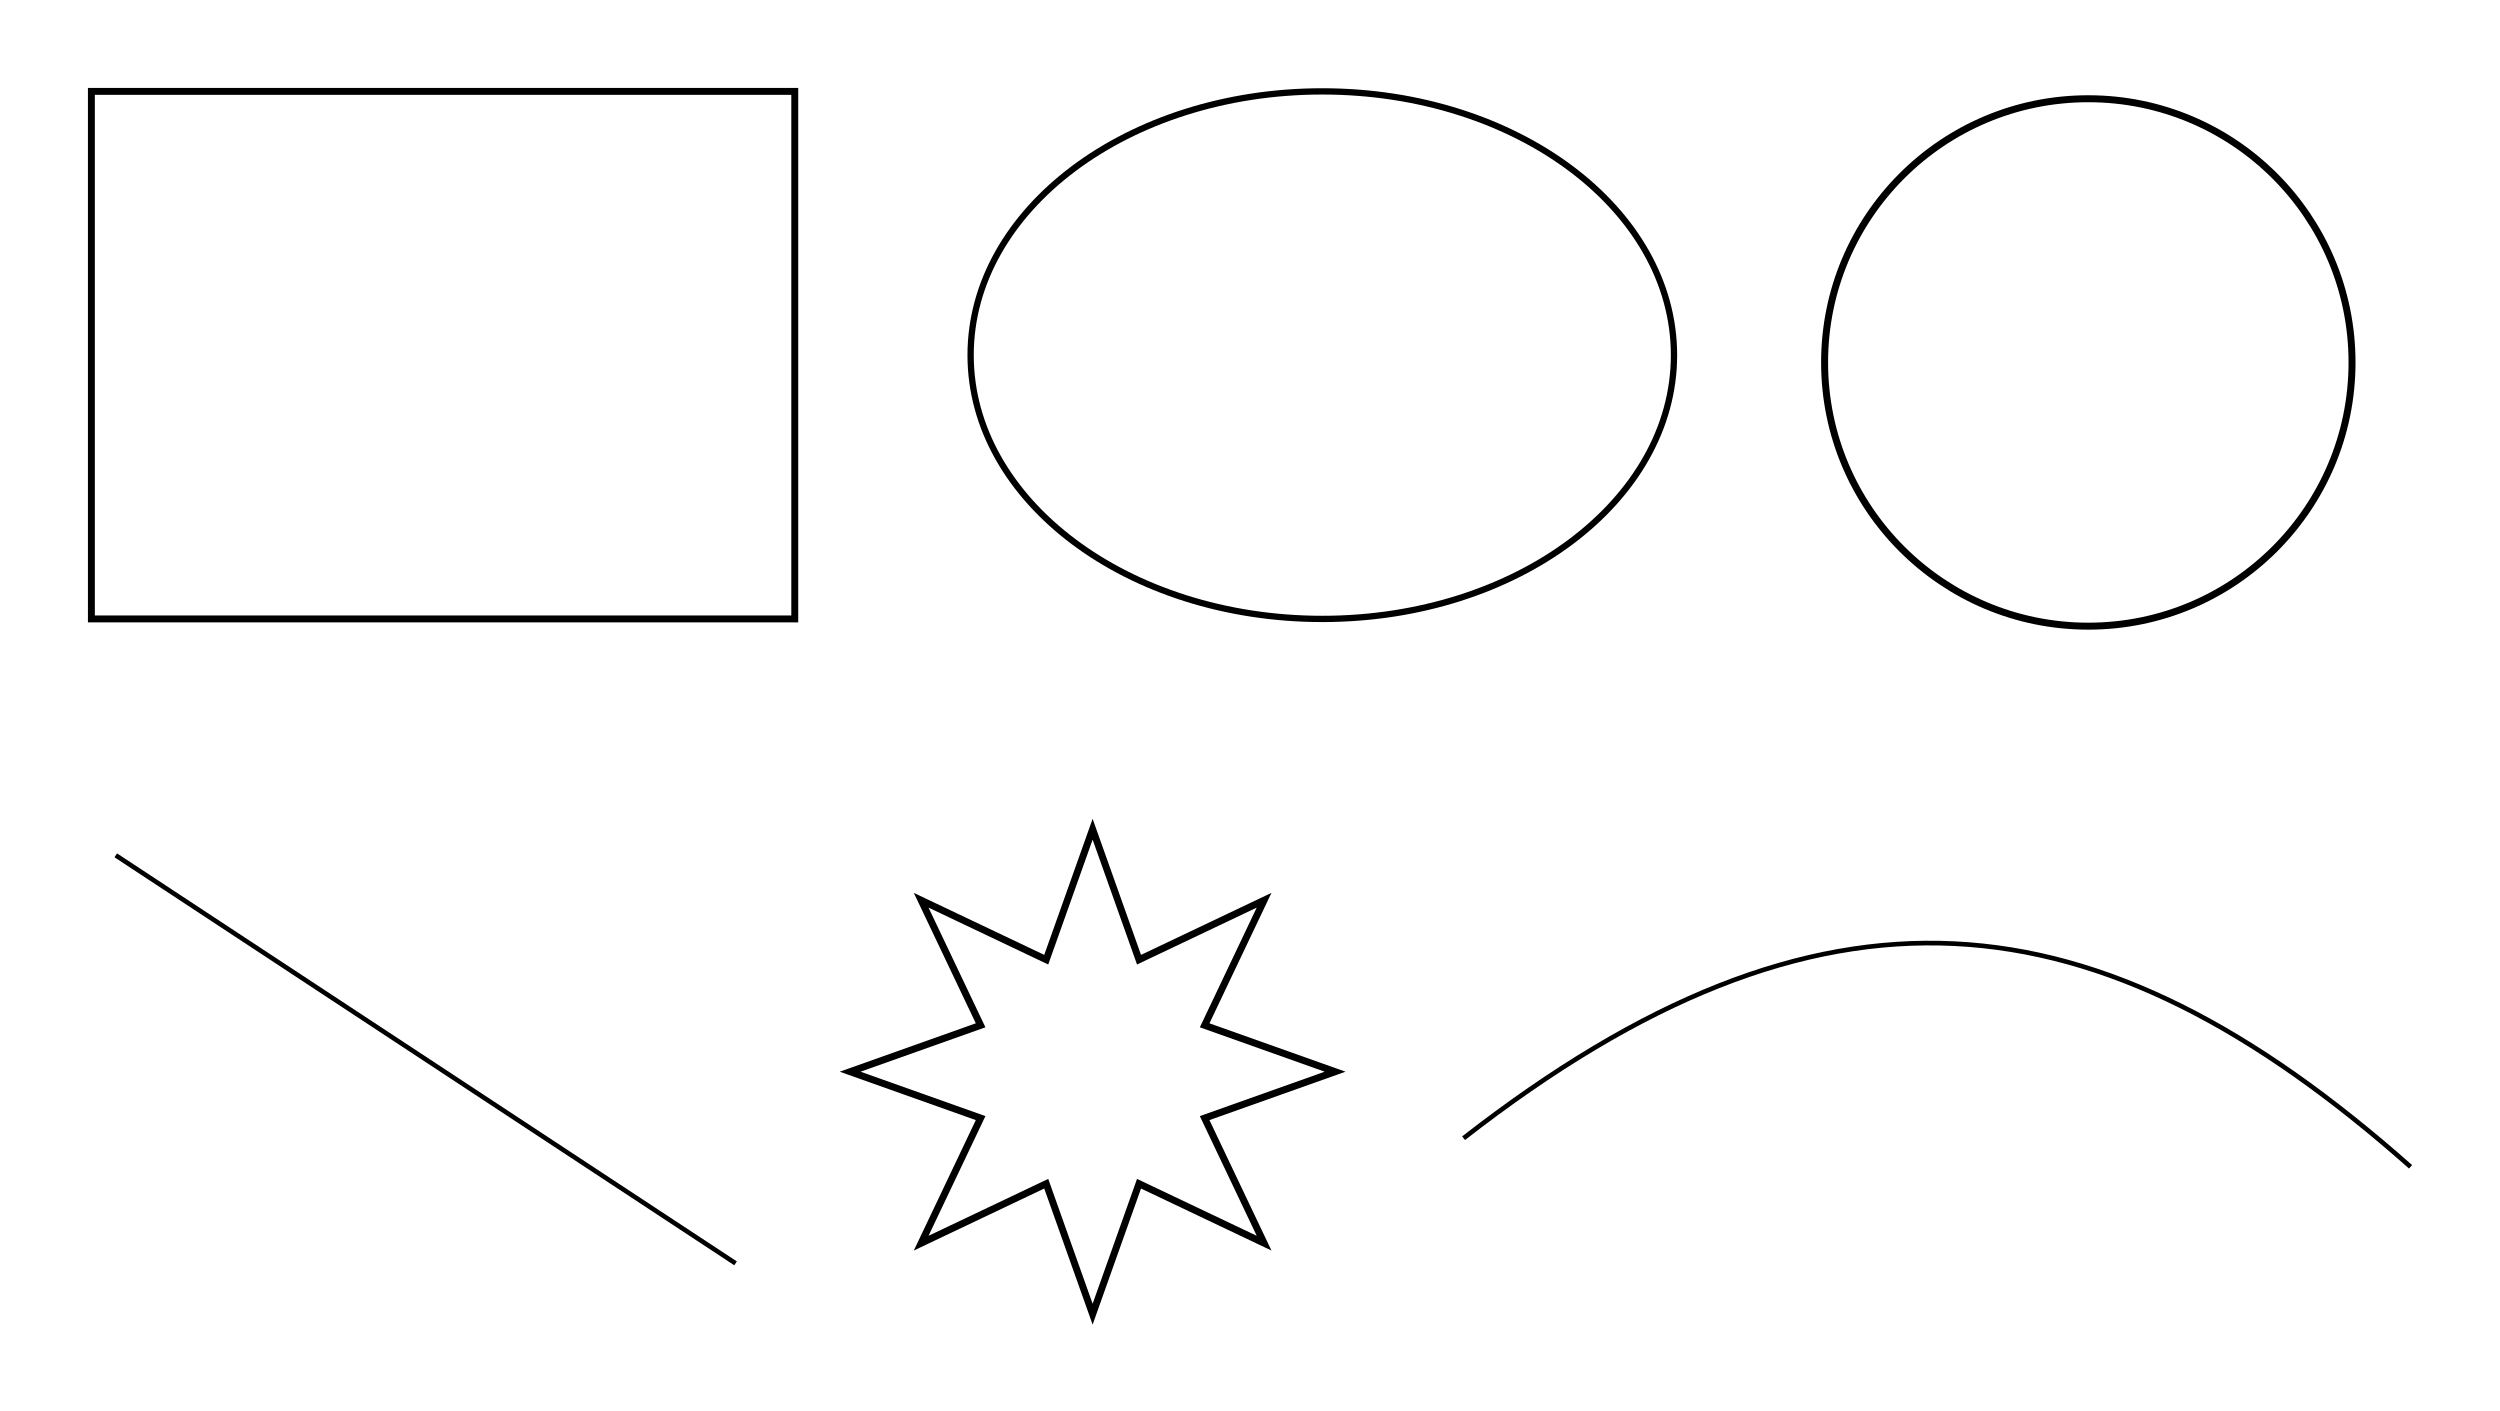 <?xml version="1.0" encoding="UTF-8" standalone="no"?>
<!-- Created with Inkscape (http://www.inkscape.org/) -->

<svg
   width="142.17mm"
   height="80.216mm"
   viewBox="0 0 142.17 80.216"
   version="1.1"
   id="svg5"
   inkscape:version="1.1 (1:1.1+202106032008+af4d65493e)"
   sodipodi:docname="shapes.svg"
   xmlns:inkscape="http://www.inkscape.org/namespaces/inkscape"
   xmlns:sodipodi="http://sodipodi.sourceforge.net/DTD/sodipodi-0.dtd"
   xmlns="http://www.w3.org/2000/svg"
   xmlns:svg="http://www.w3.org/2000/svg">
  <sodipodi:namedview
     id="namedview7"
     pagecolor="#ffffff"
     bordercolor="#666666"
     borderopacity="1.0"
     inkscape:pageshadow="2"
     inkscape:pageopacity="0.0"
     inkscape:pagecheckerboard="0"
     inkscape:document-units="mm"
     showgrid="false"
     inkscape:zoom="0.45291836"
     inkscape:cx="642.4999"
     inkscape:cy="274.88398"
     inkscape:window-width="1551"
     inkscape:window-height="970"
     inkscape:window-x="26"
     inkscape:window-y="23"
     inkscape:window-maximized="0"
     inkscape:current-layer="layer1"
     inkscape:snap-global="false"
     fit-margin-top="5"
     fit-margin-left="5"
     fit-margin-bottom="5"
     fit-margin-right="5" />
  <defs
     id="defs2" />
  <g
     inkscape:label="Layer 1"
     inkscape:groupmode="layer"
     id="layer1"
     transform="translate(-4.803,-4.803)">
    <rect
       style="fill:none;stroke:#000000;stroke-width:0.393;stop-color:#000000"
       id="rect31"
       width="40"
       height="30"
       x="10"
       y="10" />
    <ellipse
       style="fill:none;stroke:#000000;stroke-width:0.358;stop-color:#000000"
       id="path135"
       cx="80"
       cy="25"
       rx="20"
       ry="15" />
    <path
       style="fill:none;stroke:#000000;stroke-width:0.265px;stroke-linecap:butt;stroke-linejoin:miter;stroke-opacity:1"
       d="m 11.386,53.444 35.247,23.203"
       id="path568" />
    <circle
       style="fill:none;stroke:#000000;stroke-width:0.397;stop-color:#000000"
       id="path1280"
       cx="123.561"
       cy="25.415"
       r="14.997" />
    <path
       sodipodi:type="star"
       style="fill:none;stroke:#000000;stroke-width:1.5;stop-color:#000000"
       id="path1777"
       inkscape:flatsided="false"
       sodipodi:sides="8"
       sodipodi:cx="265.96295"
       sodipodi:cy="215.55252"
       sodipodi:r1="52.037506"
       sodipodi:r2="26.018753"
       sodipodi:arg1="0.78539816"
       sodipodi:arg2="1.1780972"
       inkscape:rounded="0"
       inkscape:randomized="0"
       d="m 302.759,252.349 -26.839,-12.758 -9.957,27.999 -9.957,-27.999 -26.839,12.758 12.758,-26.839 -27.999,-9.957 27.999,-9.957 -12.758,-26.839 26.839,12.758 9.957,-27.999 9.957,27.999 26.839,-12.758 -12.758,26.839 27.999,9.957 -27.999,9.957 z"
       transform="matrix(0.265,0,0,0.265,-3.542,8.627)" />
    <path
       style="fill:none;stroke:#000000;stroke-width:0.265px;stroke-linecap:butt;stroke-linejoin:miter;stroke-opacity:1"
       d="M 88.033,69.531 C 108.428,53.65 124.068,55.365 141.886,71.156"
       id="path2216"
       sodipodi:nodetypes="cc" />
  </g>
</svg>
